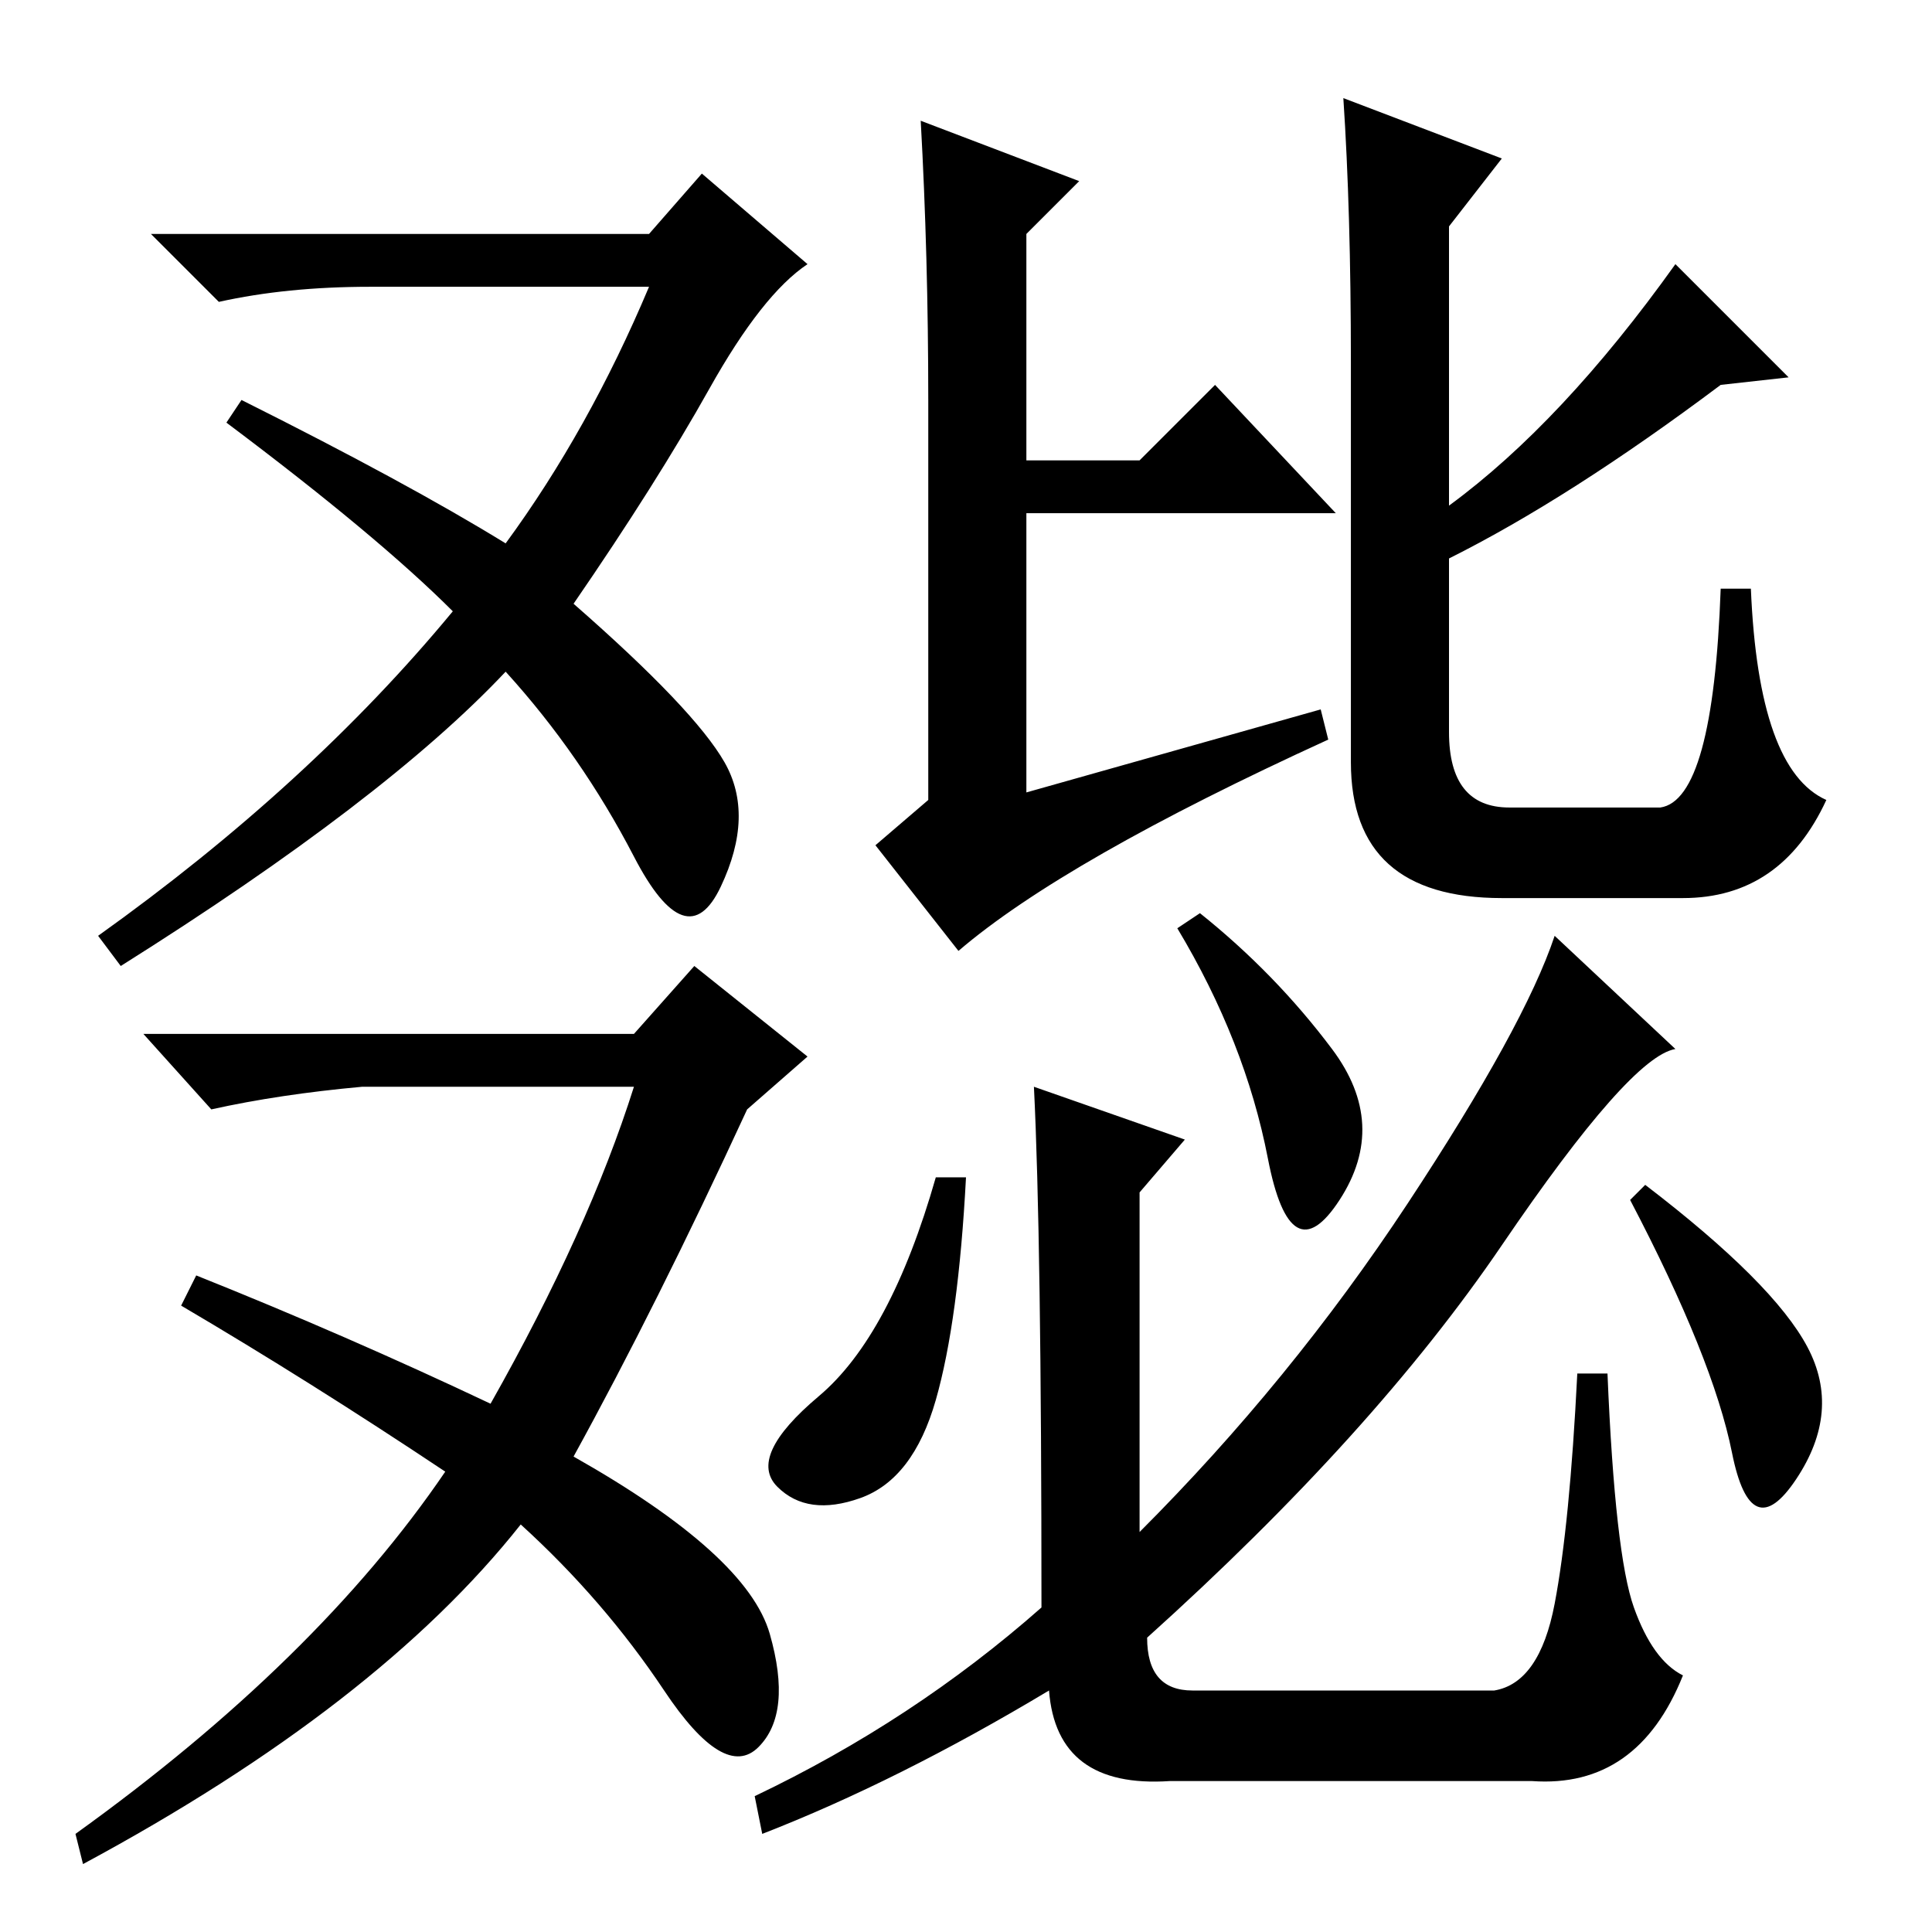 <?xml version="1.0" standalone="no"?>
<!DOCTYPE svg PUBLIC "-//W3C//DTD SVG 1.1//EN" "http://www.w3.org/Graphics/SVG/1.1/DTD/svg11.dtd" >
<svg xmlns="http://www.w3.org/2000/svg" xmlns:xlink="http://www.w3.org/1999/xlink" version="1.1" viewBox="0 -36 256 256">
  <g transform="matrix(1 0 0 -1 0 220)">
   <path fill="currentColor"
d="M30 200l2 3q22 -11 35 -19q11 15 19 34h-37q-11 0 -20 -2l-9 9h66l7 8l14 -12q-6 -4 -13 -16.5t-18 -28.5q16 -14 20 -21t-0.5 -16.5t-11.5 4t-17 24.5q-16 -17 -51 -39l-3 4q28 20 47 43q-10 10 -30 25zM65 70q13 23 19 42h-36q-11 -1 -20 -3l-9 10h65l8 9l15 -12l-8 -7
q-12 -26 -23 -46q23 -13 26 -23.5t-1.5 -15t-12.5 7.5t-19 22q-19 -24 -58 -45l-1 4q32 23 49 48q-18 12 -35 22l2 4q20 -8 39 -17zM116 144l7 6v53q0 19 -1 37l21 -8l-7 -7v-30h15l10 10l16 -17h-41v-37l39 11l1 -4q-35 -16 -49 -28zM179 208q0 20 -1 35l21 -8l-7 -9v-37
q15 11 30 32l15 -15l-9 -1q-20 -15 -36 -23v-23q0 -10 8 -10h20q7 1 8 29h4q1 -24 10 -28q-6 -13 -19 -13h-24q-20 0 -20 18v53zM124 70.5q-3 -10.5 -10 -13t-11 1.5t5.5 12t15.5 29h4q-1 -19 -4 -29.5zM159 135q10 -8 17.5 -18t1 -20t-9.5 5.5t-12 30.5zM218 99
q17 -13 21.5 -21.5t-1.5 -17.5t-8.5 3.5t-13.5 33.5zM157 105l-6 -7v-45q20 20 35.5 43.5t19.5 35.5l16 -15q-6 -1 -23 -26t-47 -52q0 -7 6 -7h40q6 1 8 11.5t3 30.5h4q1 -24 3.5 -31t6.5 -9q-6 -15 -20 -14h-48q-15 -1 -16 12q-20 -12 -38 -19l-1 5q21 10 38 25q0 49 -1 69
z" />
  </g>

</svg>
